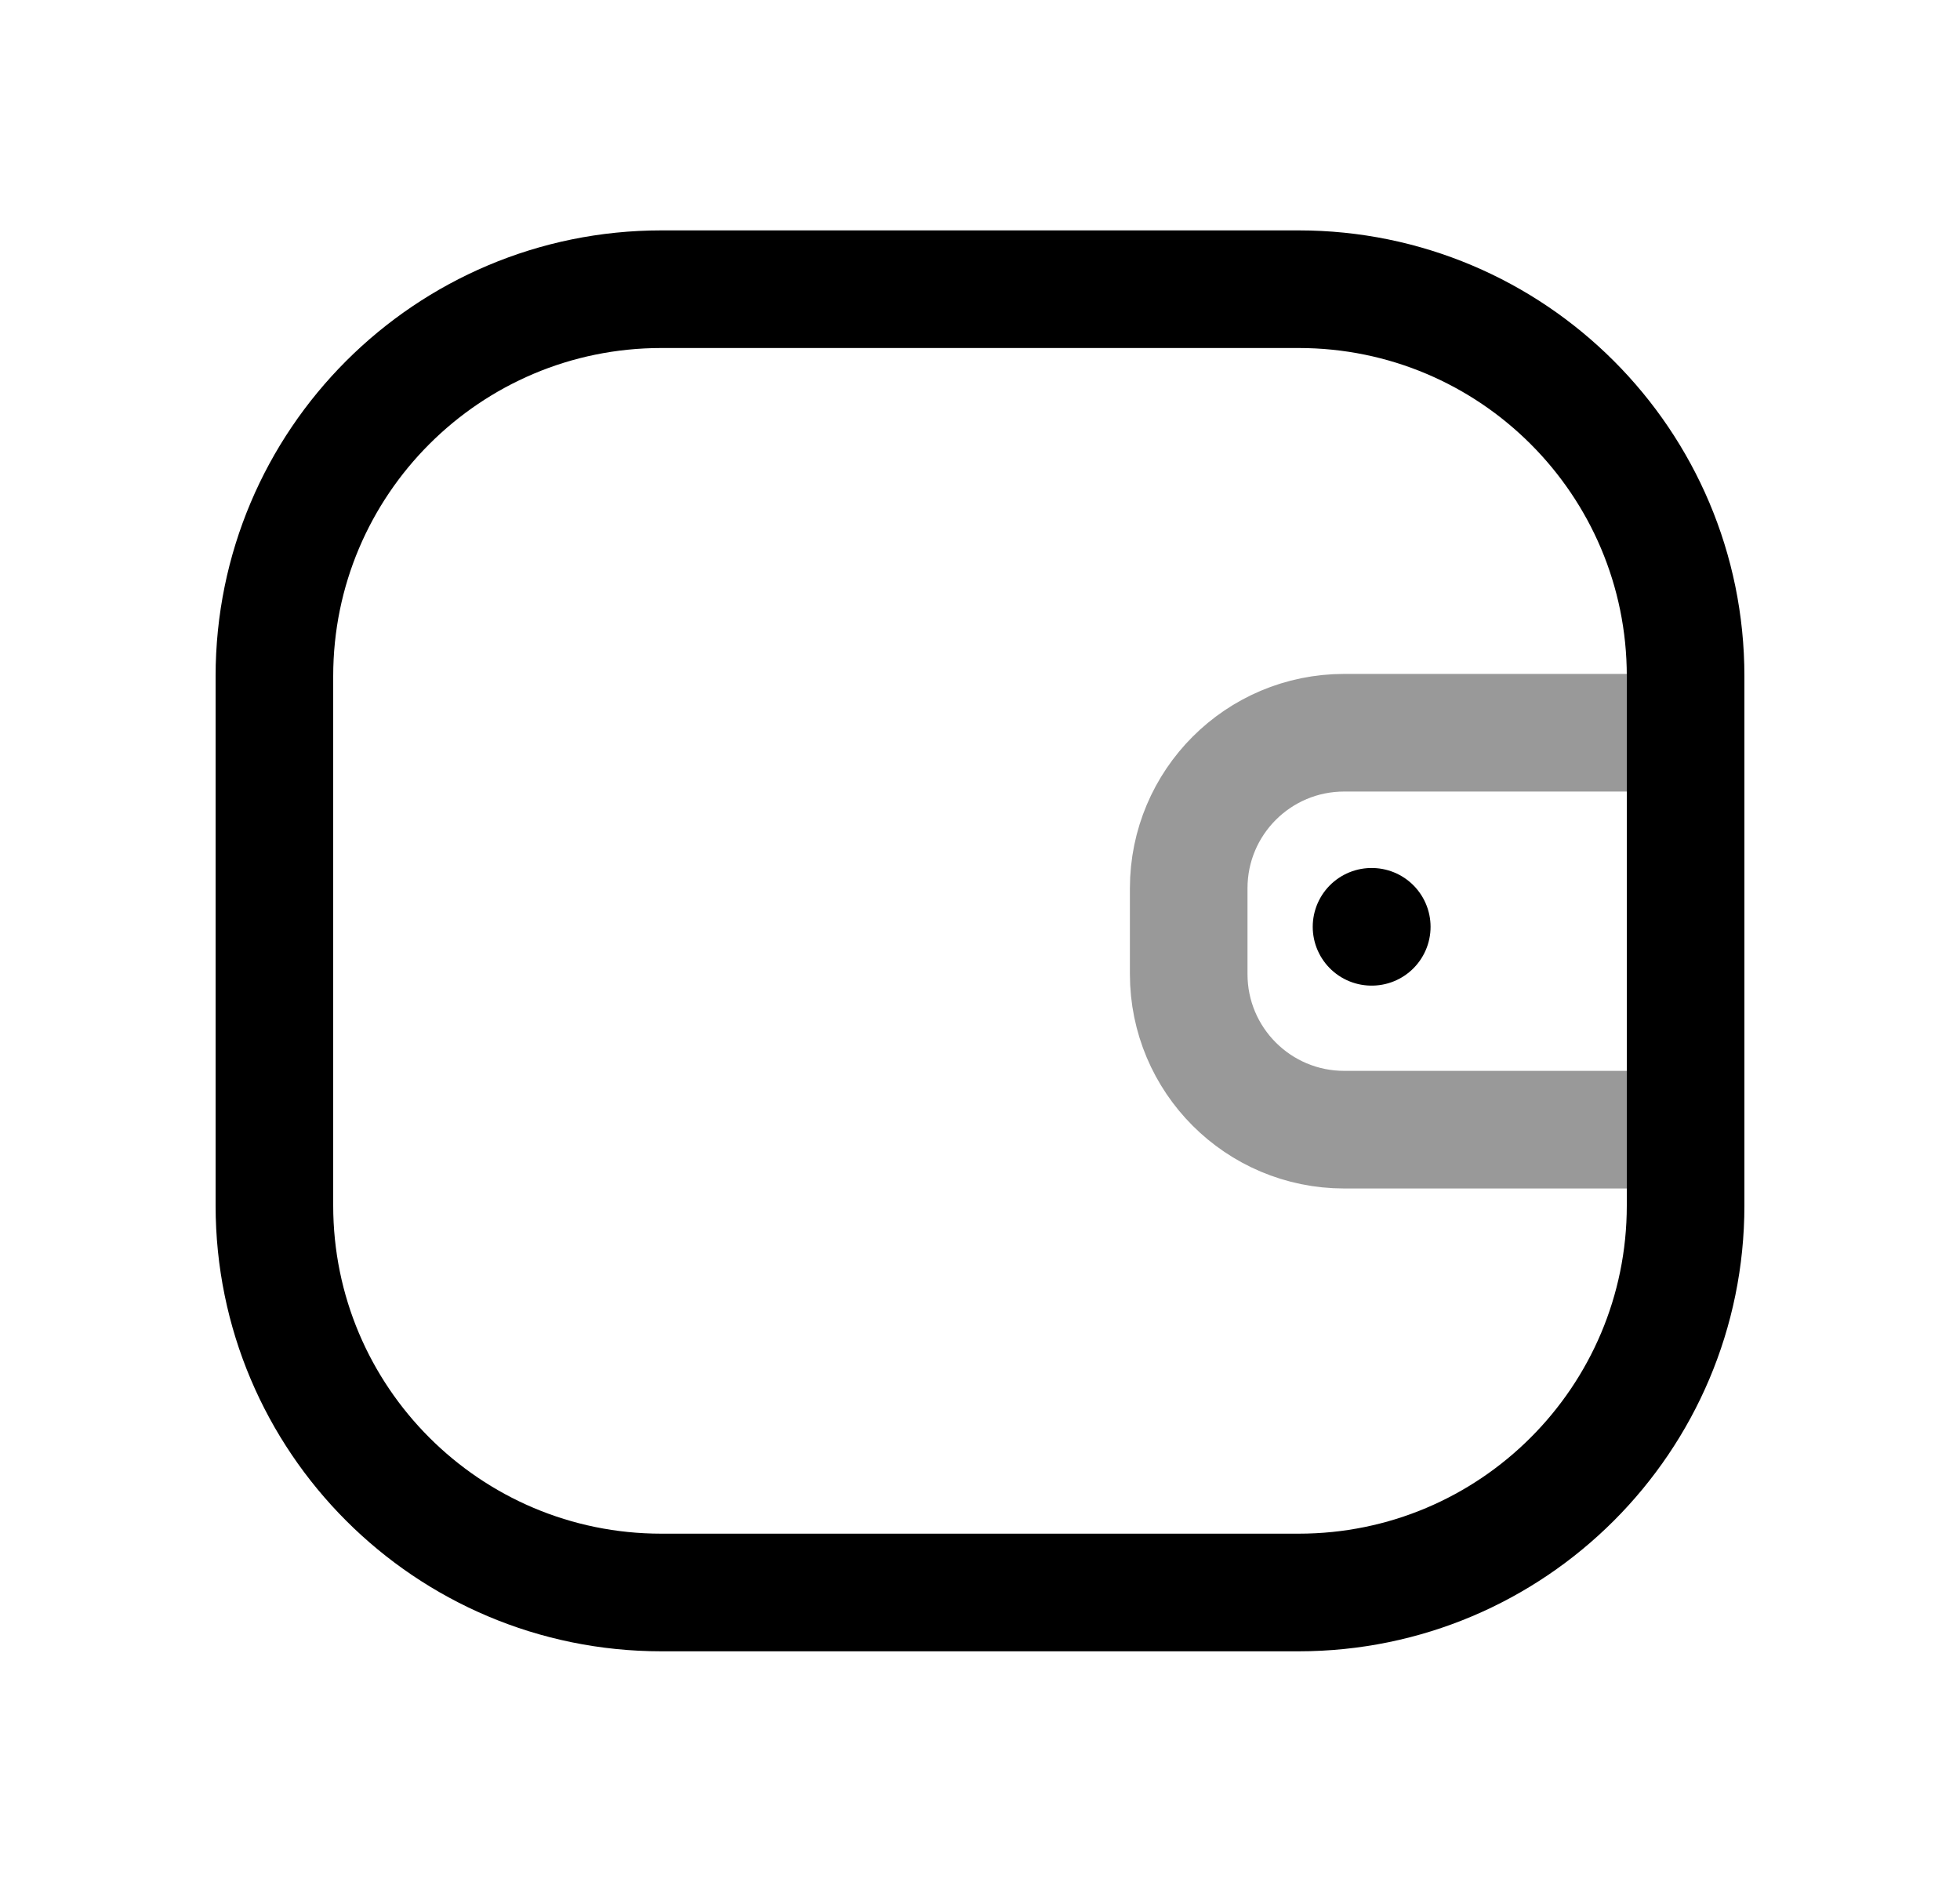 <svg width="25" height="24" viewBox="0 0 25 24" fill="none" xmlns="http://www.w3.org/2000/svg">
<path opacity="0.4" d="M21.5 14.406H17.146C16.049 14.406 15.162 13.518 15.162 12.422V11.328C15.162 10.232 16.049 9.344 17.146 9.344H21.5" stroke="black" stroke-width="1.5" stroke-linecap="round" stroke-linejoin="round"/>
<path d="M17.497 11.819H17.494" stroke="black" stroke-width="1.5" stroke-linecap="round" stroke-linejoin="round"/>
<path fill-rule="evenodd" clip-rule="evenodd" d="M8.436 3.688H16.564C19.29 3.688 21.5 5.897 21.5 8.623V15.373C21.5 18.099 19.29 20.308 16.564 20.308H8.436C5.71 20.308 3.5 18.099 3.5 15.373V8.623C3.5 5.897 5.71 3.688 8.436 3.688Z" stroke="black" stroke-width="1.5" stroke-linecap="round" stroke-linejoin="round"/>
</svg>